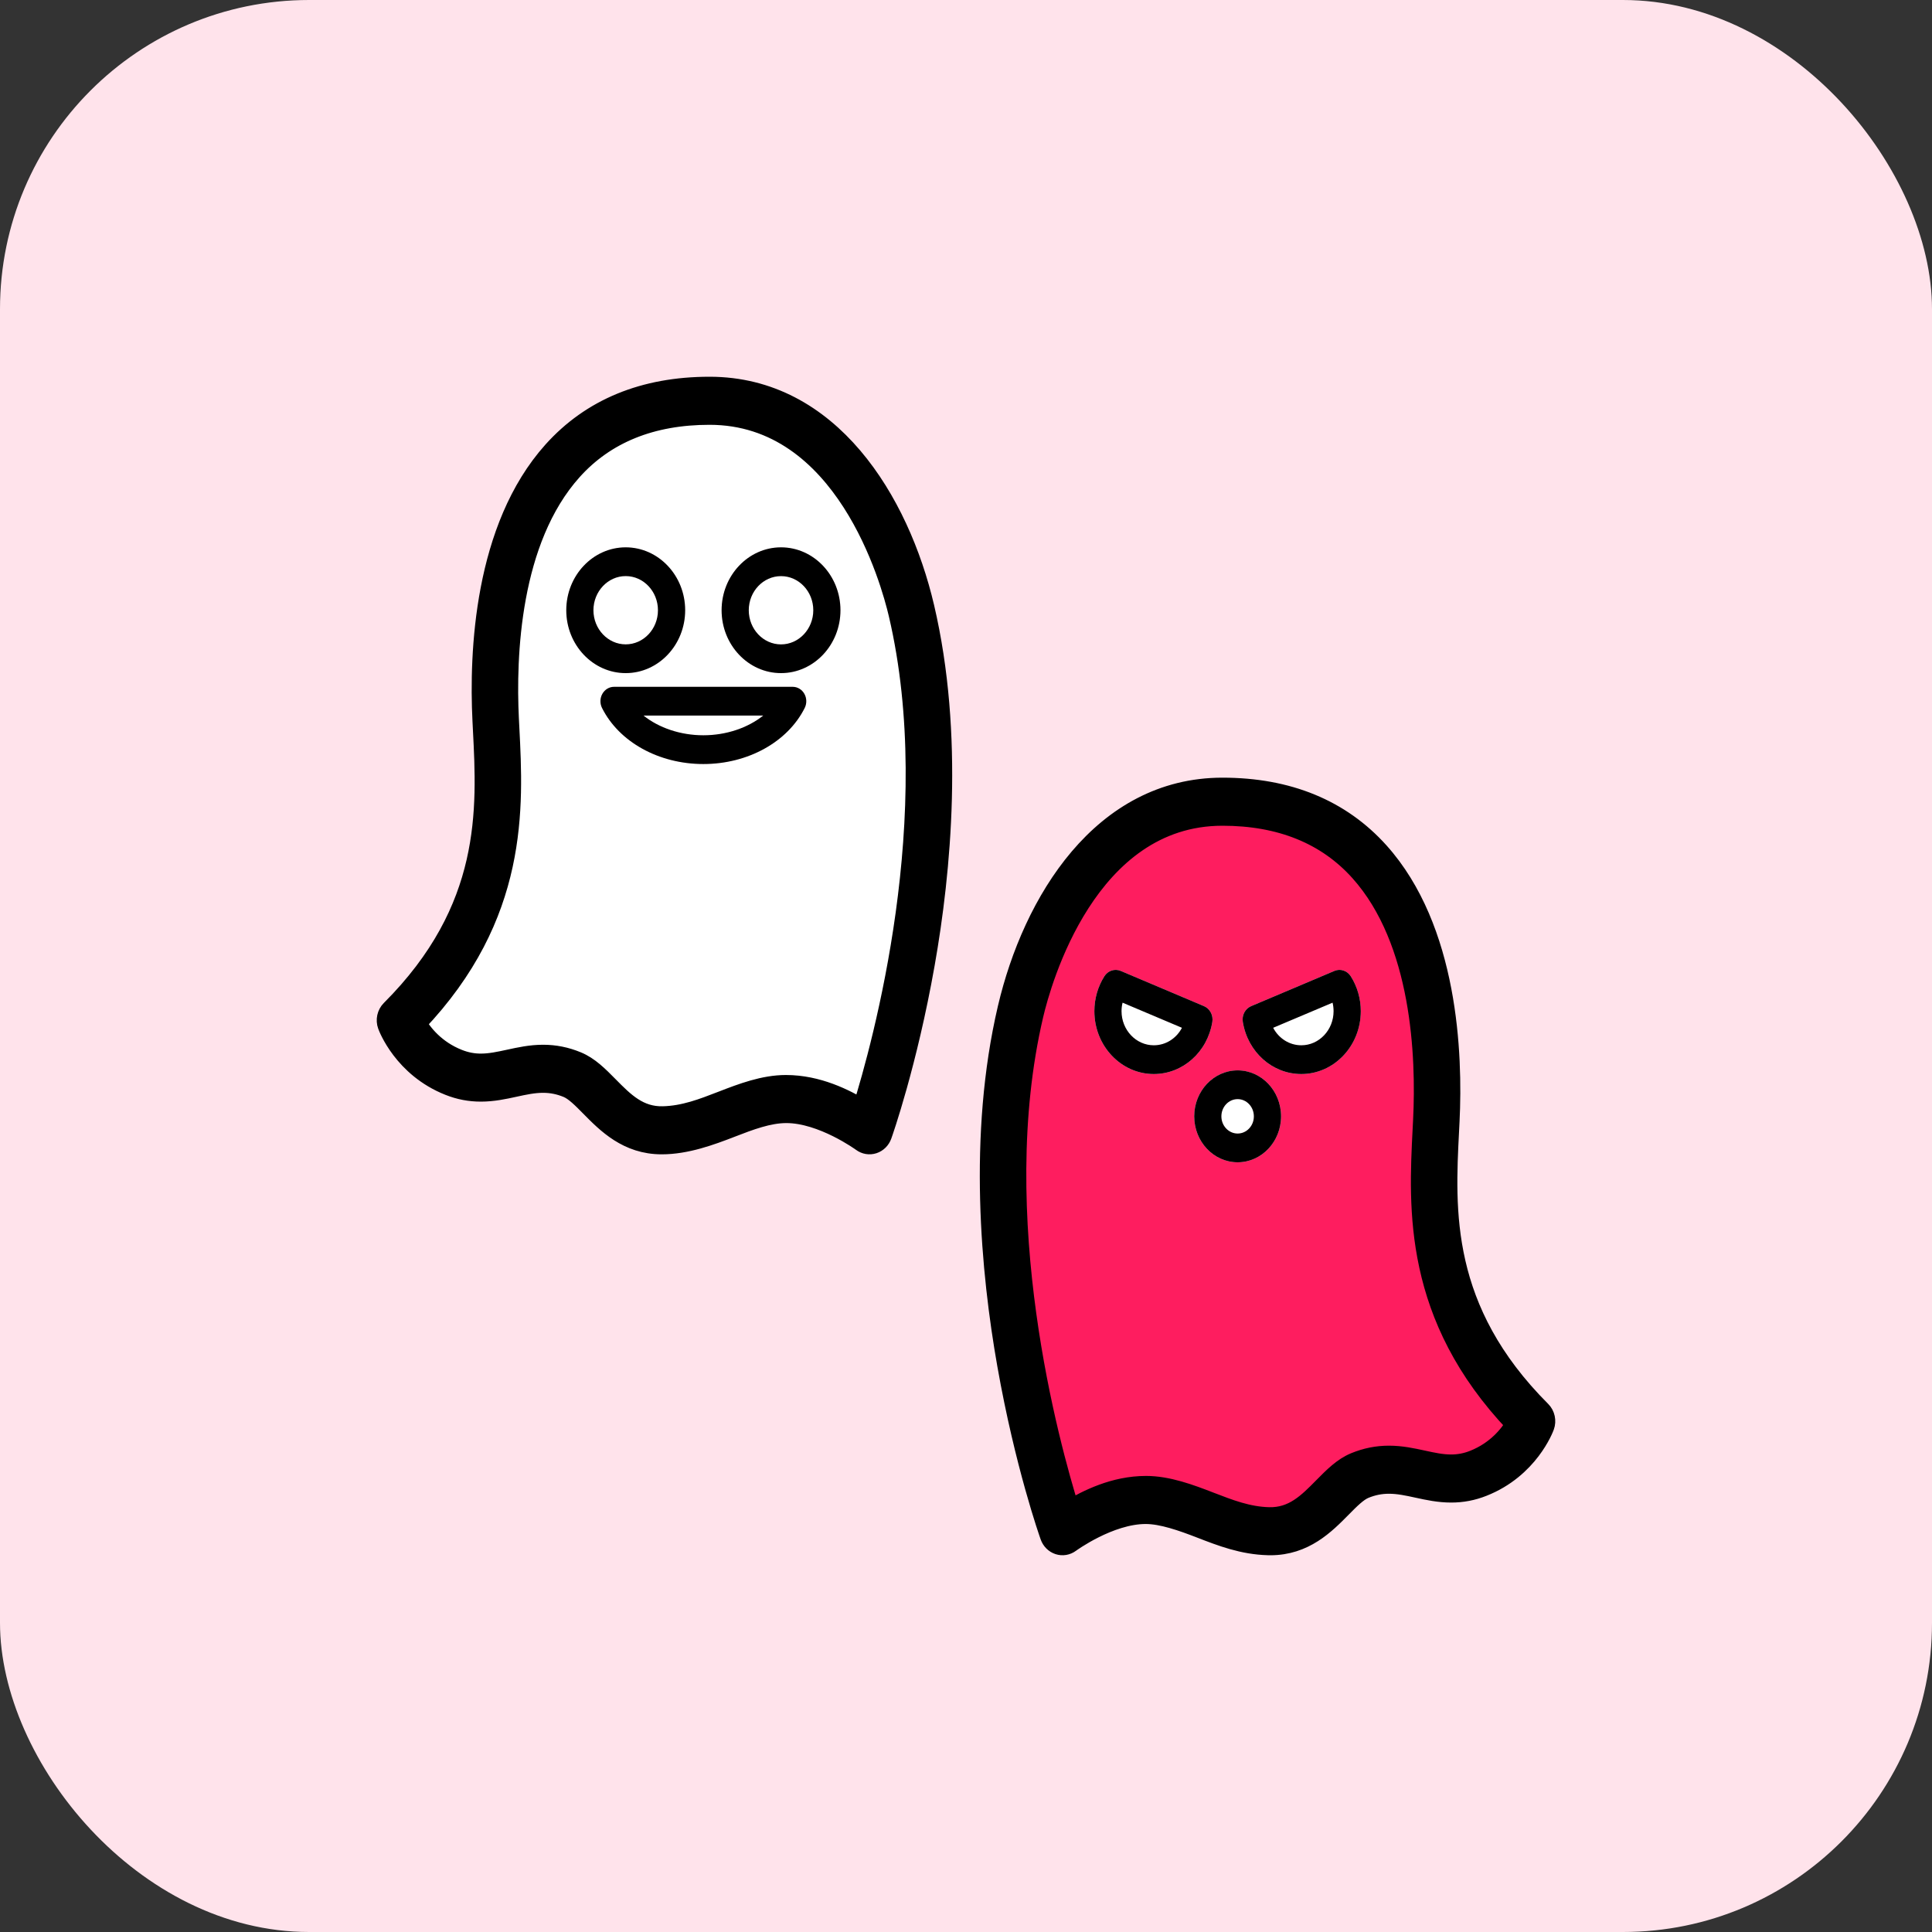 <svg width="50" height="50" viewBox="0 0 50 50" fill="none" xmlns="http://www.w3.org/2000/svg">
<rect x="0" y="0" width="50" height="50" fill="#333333" stroke="none"/>
<rect width="50" height="50" rx="8" fill="#FFE3EB"/>
<path d="M18.363 10.744C16.864 10.744 15.671 11.228 14.814 12.182C13.205 13.976 13.099 16.976 13.179 18.605L13.191 18.843C13.296 20.896 13.44 23.691 10.783 26.48C10.933 26.736 11.261 27.167 11.865 27.405C12.055 27.48 12.244 27.517 12.444 27.517C12.687 27.517 12.923 27.465 13.174 27.411C13.45 27.351 13.736 27.288 14.055 27.288C14.359 27.288 14.648 27.346 14.936 27.465C15.25 27.594 15.496 27.843 15.756 28.107C16.157 28.513 16.535 28.898 17.163 28.88C17.705 28.866 18.18 28.682 18.683 28.487C19.199 28.287 19.765 28.071 20.34 28.071C21.171 28.071 21.872 28.434 22.312 28.694C22.82 27.07 24.471 21.115 23.247 15.893C23.046 15.033 21.863 10.744 18.363 10.744ZM14.655 15.793C14.655 14.896 15.345 14.166 16.193 14.166C17.041 14.166 17.732 14.896 17.732 15.793C17.732 16.69 17.041 17.421 16.193 17.421C15.345 17.421 14.655 16.69 14.655 15.793ZM20.826 18.321C20.385 19.203 19.355 19.773 18.203 19.773C17.051 19.773 16.021 19.203 15.58 18.321C15.523 18.206 15.526 18.067 15.59 17.955C15.654 17.843 15.768 17.775 15.891 17.775H20.515C20.638 17.775 20.753 17.843 20.816 17.955C20.88 18.067 20.883 18.206 20.826 18.321ZM20.213 17.421C19.365 17.421 18.675 16.69 18.675 15.793C18.675 14.896 19.365 14.166 20.213 14.166C21.061 14.166 21.751 14.896 21.751 15.793C21.751 16.69 21.061 17.421 20.213 17.421Z" fill="white"/>
<path d="M20.213 14.909C19.752 14.909 19.378 15.306 19.378 15.793C19.378 16.28 19.752 16.676 20.213 16.676C20.673 16.676 21.048 16.28 21.048 15.793C21.048 15.306 20.673 14.909 20.213 14.909Z" fill="white"/>
<path d="M29.025 26.169C29.025 26.656 29.4 27.052 29.86 27.052C30.171 27.052 30.446 26.873 30.589 26.599L29.052 25.949C29.034 26.02 29.025 26.094 29.025 26.169Z" fill="white"/>
<path d="M17.028 15.794C17.028 15.307 16.654 14.91 16.193 14.91C15.733 14.91 15.358 15.307 15.358 15.794C15.358 16.281 15.733 16.677 16.193 16.677C16.654 16.677 17.028 16.281 17.028 15.794Z" fill="white"/>
<path d="M18.203 19.029C18.796 19.029 19.354 18.837 19.752 18.519H16.654C17.052 18.837 17.61 19.029 18.203 19.029Z" fill="white"/>
<path d="M36.809 29.219L36.821 28.981C36.901 27.352 36.795 24.351 35.185 22.558C34.329 21.604 33.136 21.12 31.637 21.12C28.137 21.12 26.954 25.409 26.753 26.269C25.527 31.496 27.18 37.447 27.687 39.069C28.128 38.81 28.828 38.447 29.66 38.447C30.225 38.447 30.801 38.663 31.317 38.863C31.82 39.057 32.295 39.242 32.837 39.256C33.465 39.273 33.843 38.889 34.243 38.483C34.504 38.219 34.75 37.969 35.064 37.84C35.352 37.722 35.641 37.664 35.945 37.664C36.264 37.664 36.55 37.726 36.826 37.786C37.076 37.841 37.313 37.892 37.556 37.892H37.556C37.756 37.892 37.945 37.856 38.135 37.781C38.739 37.543 39.067 37.112 39.216 36.856C36.56 34.066 36.703 31.272 36.809 29.219ZM28.322 26.169C28.322 25.846 28.412 25.534 28.581 25.266C28.673 25.12 28.849 25.062 29.004 25.127L31.159 26.039C31.313 26.105 31.403 26.275 31.375 26.448C31.247 27.23 30.61 27.796 29.86 27.796C29.012 27.796 28.322 27.066 28.322 26.169ZM32.03 30.08C31.41 30.08 30.906 29.546 30.906 28.891C30.906 28.235 31.41 27.702 32.03 27.702C32.65 27.702 33.154 28.235 33.154 28.891C33.154 29.546 32.65 30.08 32.03 30.08ZM33.678 27.796C32.929 27.796 32.292 27.229 32.164 26.448C32.135 26.275 32.225 26.105 32.38 26.039L34.535 25.127C34.689 25.062 34.865 25.12 34.958 25.266C35.127 25.534 35.216 25.846 35.216 26.169C35.216 27.066 34.526 27.796 33.678 27.796Z" fill="#FE1D5F"/>
<path d="M32.949 26.599C33.093 26.873 33.368 27.052 33.678 27.052C34.139 27.052 34.513 26.656 34.513 26.169C34.513 26.094 34.504 26.02 34.487 25.949L32.949 26.599Z" fill="white"/>
<path d="M32.03 28.445C31.798 28.445 31.609 28.645 31.609 28.89C31.609 29.136 31.798 29.336 32.03 29.336C32.262 29.336 32.45 29.136 32.45 28.89C32.451 28.645 32.262 28.445 32.03 28.445Z" fill="white"/>
<path d="M18.363 10C16.664 10 15.299 10.562 14.304 11.67C12.514 13.665 12.391 16.895 12.477 18.643L12.489 18.883C12.595 20.948 12.727 23.518 10.11 26.134C10.007 26.238 9.972 26.397 10.023 26.537C10.039 26.582 10.431 27.633 11.62 28.102C11.889 28.209 12.159 28.26 12.444 28.26C12.758 28.26 13.042 28.199 13.316 28.139C13.569 28.084 13.807 28.032 14.055 28.032C14.271 28.032 14.476 28.073 14.682 28.158C14.865 28.233 15.062 28.433 15.27 28.644C15.701 29.081 16.237 29.624 17.124 29.624C17.763 29.624 18.391 29.392 18.925 29.185C19.407 28.998 19.89 28.815 20.35 28.815C21.282 28.815 22.291 29.549 22.301 29.556C22.39 29.622 22.502 29.641 22.606 29.607C22.71 29.573 22.793 29.49 22.831 29.383C22.858 29.308 23.486 27.528 23.942 24.947C24.364 22.558 24.704 19.018 23.93 15.714C23.282 12.952 21.48 10 18.363 10ZM22.312 28.694C21.871 28.435 21.171 28.071 20.339 28.071C19.765 28.071 19.199 28.287 18.683 28.487C18.18 28.682 17.705 28.866 17.163 28.88C16.535 28.898 16.157 28.513 15.756 28.107C15.496 27.843 15.25 27.594 14.936 27.465C14.648 27.346 14.359 27.288 14.055 27.288C13.736 27.288 13.45 27.351 13.174 27.411C12.923 27.465 12.687 27.517 12.444 27.517C12.244 27.517 12.055 27.48 11.865 27.405C11.261 27.167 10.933 26.736 10.783 26.48C13.44 23.691 13.296 20.896 13.191 18.843L13.179 18.605C13.099 16.976 13.205 13.976 14.814 12.182C15.67 11.228 16.864 10.744 18.362 10.744C21.863 10.744 23.046 15.033 23.247 15.893C24.471 21.115 22.82 27.07 22.312 28.694Z" fill="black" stroke="black" stroke-width="0.5"/>
<path d="M20.515 17.775H15.891C15.768 17.775 15.654 17.843 15.59 17.955C15.526 18.067 15.523 18.206 15.58 18.321C16.021 19.203 17.051 19.773 18.203 19.773C19.355 19.773 20.385 19.203 20.826 18.321C20.883 18.206 20.88 18.067 20.816 17.955C20.753 17.843 20.638 17.775 20.515 17.775ZM18.203 19.029C17.61 19.029 17.052 18.837 16.654 18.519H19.752C19.354 18.837 18.796 19.029 18.203 19.029Z" fill="black"/>
<path d="M17.732 15.793C17.732 14.896 17.041 14.165 16.193 14.165C15.345 14.165 14.655 14.896 14.655 15.793C14.655 16.69 15.345 17.42 16.193 17.42C17.041 17.42 17.732 16.69 17.732 15.793ZM15.358 15.793C15.358 15.306 15.733 14.909 16.193 14.909C16.654 14.909 17.028 15.306 17.028 15.793C17.028 16.28 16.654 16.676 16.193 16.676C15.733 16.676 15.358 16.28 15.358 15.793Z" fill="black"/>
<path d="M20.213 14.165C19.365 14.165 18.675 14.896 18.675 15.793C18.675 16.69 19.365 17.42 20.213 17.42C21.061 17.42 21.751 16.69 21.751 15.793C21.751 14.896 21.061 14.165 20.213 14.165ZM20.213 16.677C19.752 16.677 19.378 16.28 19.378 15.793C19.378 15.306 19.752 14.91 20.213 14.91C20.673 14.91 21.048 15.306 21.048 15.793C21.048 16.28 20.673 16.677 20.213 16.677Z" fill="black"/>
<path d="M32.03 27.701C31.41 27.701 30.906 28.235 30.906 28.891C30.906 29.546 31.41 30.08 32.03 30.08C32.65 30.08 33.154 29.546 33.154 28.891C33.154 28.235 32.65 27.701 32.03 27.701ZM32.03 29.336C31.798 29.336 31.609 29.136 31.609 28.891C31.609 28.645 31.798 28.445 32.03 28.445C32.262 28.445 32.45 28.645 32.45 28.891C32.451 29.136 32.262 29.336 32.03 29.336Z" fill="black"/>
<path d="M37.511 29.259L37.523 29.019C37.609 27.271 37.486 24.041 35.696 22.045C34.701 20.938 33.336 20.376 31.637 20.376C28.52 20.376 26.718 23.327 26.07 26.09C25.296 29.394 25.636 32.934 26.058 35.323C26.514 37.904 27.142 39.684 27.169 39.759C27.207 39.866 27.29 39.949 27.394 39.983C27.498 40.017 27.61 39.998 27.699 39.932C27.709 39.925 28.712 39.191 29.65 39.191C30.075 39.191 30.593 39.374 31.075 39.561C31.609 39.768 32.162 39.982 32.82 39.999C32.838 40 32.857 40 32.876 40C33.763 40 34.299 39.457 34.73 39.02C34.938 38.809 35.136 38.609 35.318 38.534C35.524 38.449 35.729 38.408 35.945 38.408C36.193 38.408 36.431 38.46 36.684 38.515C36.958 38.575 37.242 38.636 37.556 38.636C37.556 38.636 37.556 38.636 37.556 38.636C37.842 38.636 38.111 38.585 38.38 38.478C39.569 38.009 39.961 36.958 39.977 36.913C40.028 36.773 39.993 36.613 39.89 36.51C37.273 33.893 37.405 31.324 37.511 29.259ZM38.135 37.781C37.945 37.856 37.756 37.892 37.556 37.892H37.556C37.313 37.892 37.077 37.841 36.826 37.786C36.55 37.726 36.264 37.664 35.945 37.664C35.641 37.664 35.352 37.722 35.064 37.84C34.75 37.969 34.504 38.219 34.243 38.483C33.843 38.889 33.465 39.273 32.837 39.256C32.295 39.242 31.82 39.057 31.317 38.863C30.801 38.663 30.225 38.447 29.66 38.447C28.828 38.447 28.128 38.81 27.687 39.069C27.18 37.447 25.528 31.496 26.753 26.269C26.954 25.409 28.137 21.12 31.637 21.12C33.136 21.12 34.329 21.604 35.185 22.558C36.795 24.351 36.901 27.352 36.821 28.981L36.809 29.219C36.704 31.272 36.56 34.067 39.217 36.856C39.067 37.112 38.739 37.542 38.135 37.781Z" fill="black" stroke="black" stroke-width="0.5"/>
<path d="M31.375 26.448C31.403 26.275 31.313 26.105 31.159 26.039L29.004 25.127C28.849 25.062 28.673 25.12 28.581 25.266C28.412 25.534 28.322 25.846 28.322 26.169C28.322 27.066 29.012 27.796 29.86 27.796C30.61 27.796 31.247 27.229 31.375 26.448ZM29.86 27.052C29.4 27.052 29.025 26.656 29.025 26.169C29.025 26.094 29.034 26.02 29.052 25.949L30.589 26.599C30.446 26.873 30.171 27.052 29.86 27.052Z" fill="black"/>
<path d="M34.535 25.127L32.38 26.039C32.225 26.105 32.135 26.275 32.164 26.448C32.292 27.229 32.929 27.796 33.678 27.796C34.526 27.796 35.217 27.066 35.217 26.169C35.217 25.846 35.127 25.534 34.958 25.266C34.865 25.12 34.689 25.062 34.535 25.127ZM33.678 27.052C33.368 27.052 33.093 26.873 32.949 26.599L34.487 25.949C34.504 26.02 34.513 26.094 34.513 26.169C34.513 26.656 34.139 27.052 33.678 27.052Z" fill="black"/>
</svg>
